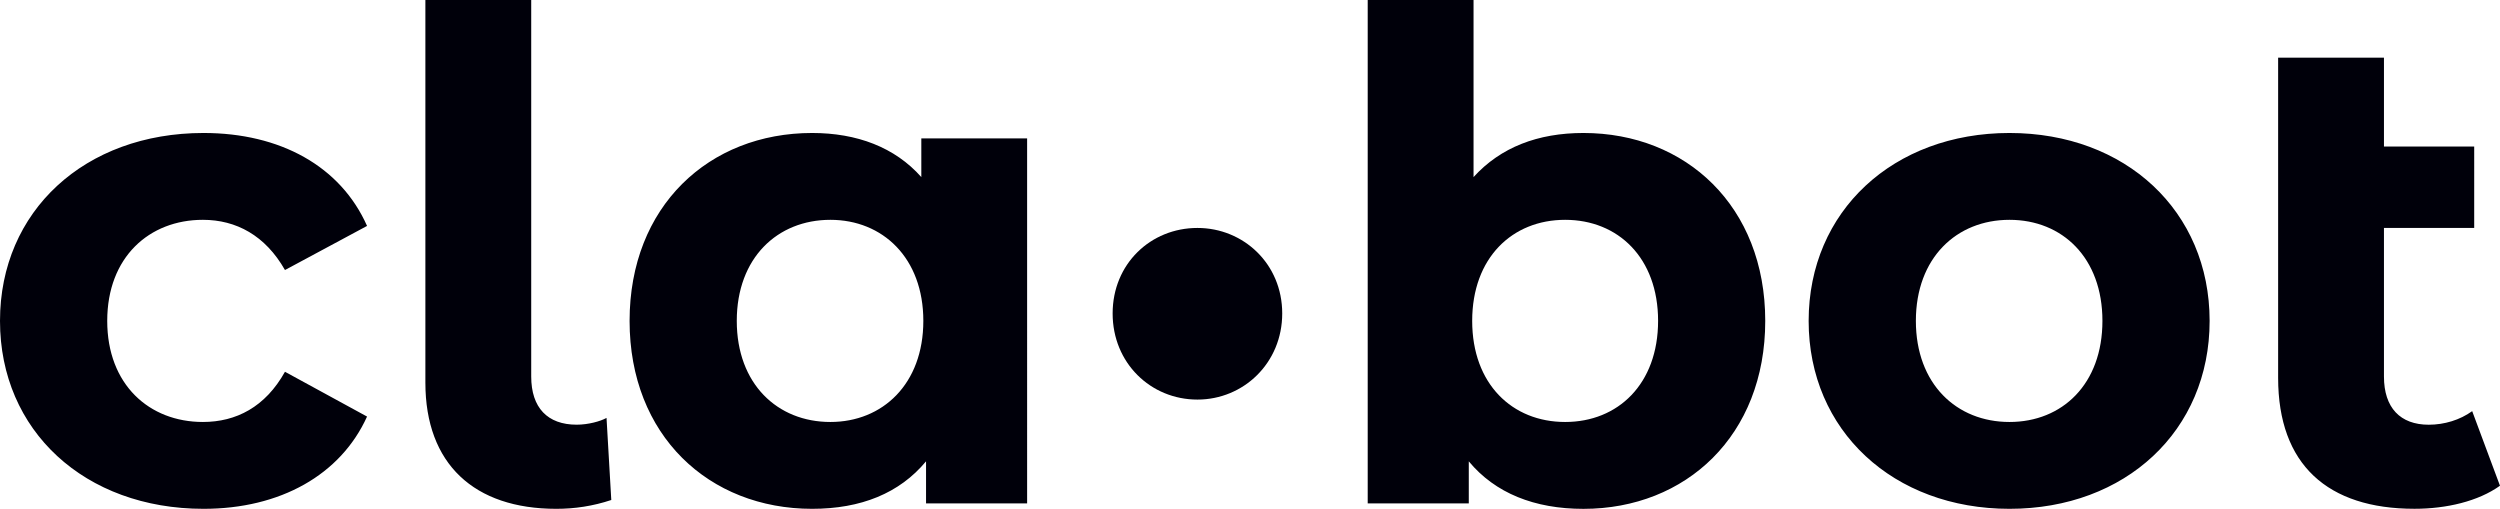 <?xml version="1.0" encoding="utf-8"?>
<!-- Generator: Adobe Illustrator 24.1.0, SVG Export Plug-In . SVG Version: 6.00 Build 0)  -->
<svg version="1.1" id="Layer_1" xmlns="http://www.w3.org/2000/svg" xmlns:xlink="http://www.w3.org/1999/xlink" x="0px" y="0px"
	 viewBox="0 0 720 146.54" style="enable-background:new 0 0 720 146.54;" xml:space="preserve">
<style type="text/css">
	.st0{fill:#00000A;}
</style>
<g>
	<path class="st0" d="M456.03,38.3c-13.09,0-23.84,4.1-31.65,12.7V0H393.9v144.98h29.11v-12.11c7.62,9.18,18.95,13.68,33.02,13.68
		c29.5,0,52.36-21.1,52.36-54.12C508.4,59.4,485.54,38.3,456.03,38.3L456.03,38.3z M450.76,121.53c-15.24,0-26.77-10.94-26.77-29.11
		c0-18.17,11.53-29.11,26.77-29.11c15.24,0,26.77,10.94,26.77,29.11C477.52,110.59,466,121.53,450.76,121.53L450.76,121.53z
		 M578.73,146.54c33.41,0,57.64-22.47,57.64-54.12S612.15,38.3,578.73,38.3c-33.41,0-57.84,22.47-57.84,54.12
		S545.32,146.54,578.73,146.54L578.73,146.54z M578.73,121.53c-15.24,0-26.96-10.94-26.96-29.11c0-18.17,11.72-29.11,26.96-29.11
		s26.77,10.94,26.77,29.11C605.5,110.59,593.97,121.53,578.73,121.53L578.73,121.53z M711.99,118.41
		c-3.52,2.54-8.01,3.91-12.51,3.91c-8.21,0-12.9-4.89-12.9-13.87V65.65h25.99V42.2h-25.99v-25.6h-30.48v92.22
		c0,25.01,14.26,37.71,39.27,37.71c9.18,0,18.37-2.15,24.62-6.64L711.99,118.41L711.99,118.41z"/>
	<path class="st0" d="M344.86,115.08c13.29,0,24.42-10.55,24.42-24.81c0-14.26-11.14-24.62-24.42-24.62
		c-13.48,0-24.42,10.36-24.42,24.62C320.43,104.53,331.38,115.08,344.86,115.08L344.86,115.08z"/>
	<path class="st0" d="M58.62,146.54c22.08,0,39.47-9.77,47.09-26.57l-23.64-12.9c-5.67,10.16-14.07,14.46-23.64,14.46
		c-15.44,0-27.55-10.75-27.55-29.11c0-18.37,12.11-29.11,27.55-29.11c9.57,0,17.98,4.49,23.64,14.46l23.64-12.7
		C98.08,47.87,80.7,38.3,58.62,38.3C24.42,38.3,0,60.77,0,92.42S24.42,146.54,58.62,146.54L58.62,146.54z M160.22,146.54
		c5.28,0,10.55-0.78,15.83-2.54l-1.37-23.64c-1.76,0.98-5.27,1.95-8.6,1.95c-8.4,0-13.09-4.89-13.09-13.87V0h-30.48v110.2
		C122.51,133.65,136.57,146.54,160.22,146.54L160.22,146.54z M265.34,39.86V51c-7.62-8.6-18.56-12.7-31.46-12.7
		c-29.7,0-52.56,21.1-52.56,54.12c0,33.02,22.86,54.12,52.56,54.12c14.07,0,25.2-4.49,32.82-13.68v12.11h29.11V39.86H265.34
		L265.34,39.86z M239.15,121.53c-15.24,0-26.96-10.94-26.96-29.11c0-18.17,11.72-29.11,26.96-29.11c15.04,0,26.77,10.94,26.77,29.11
		C265.92,110.59,254.2,121.53,239.15,121.53L239.15,121.53z"/>
</g>
</svg>
